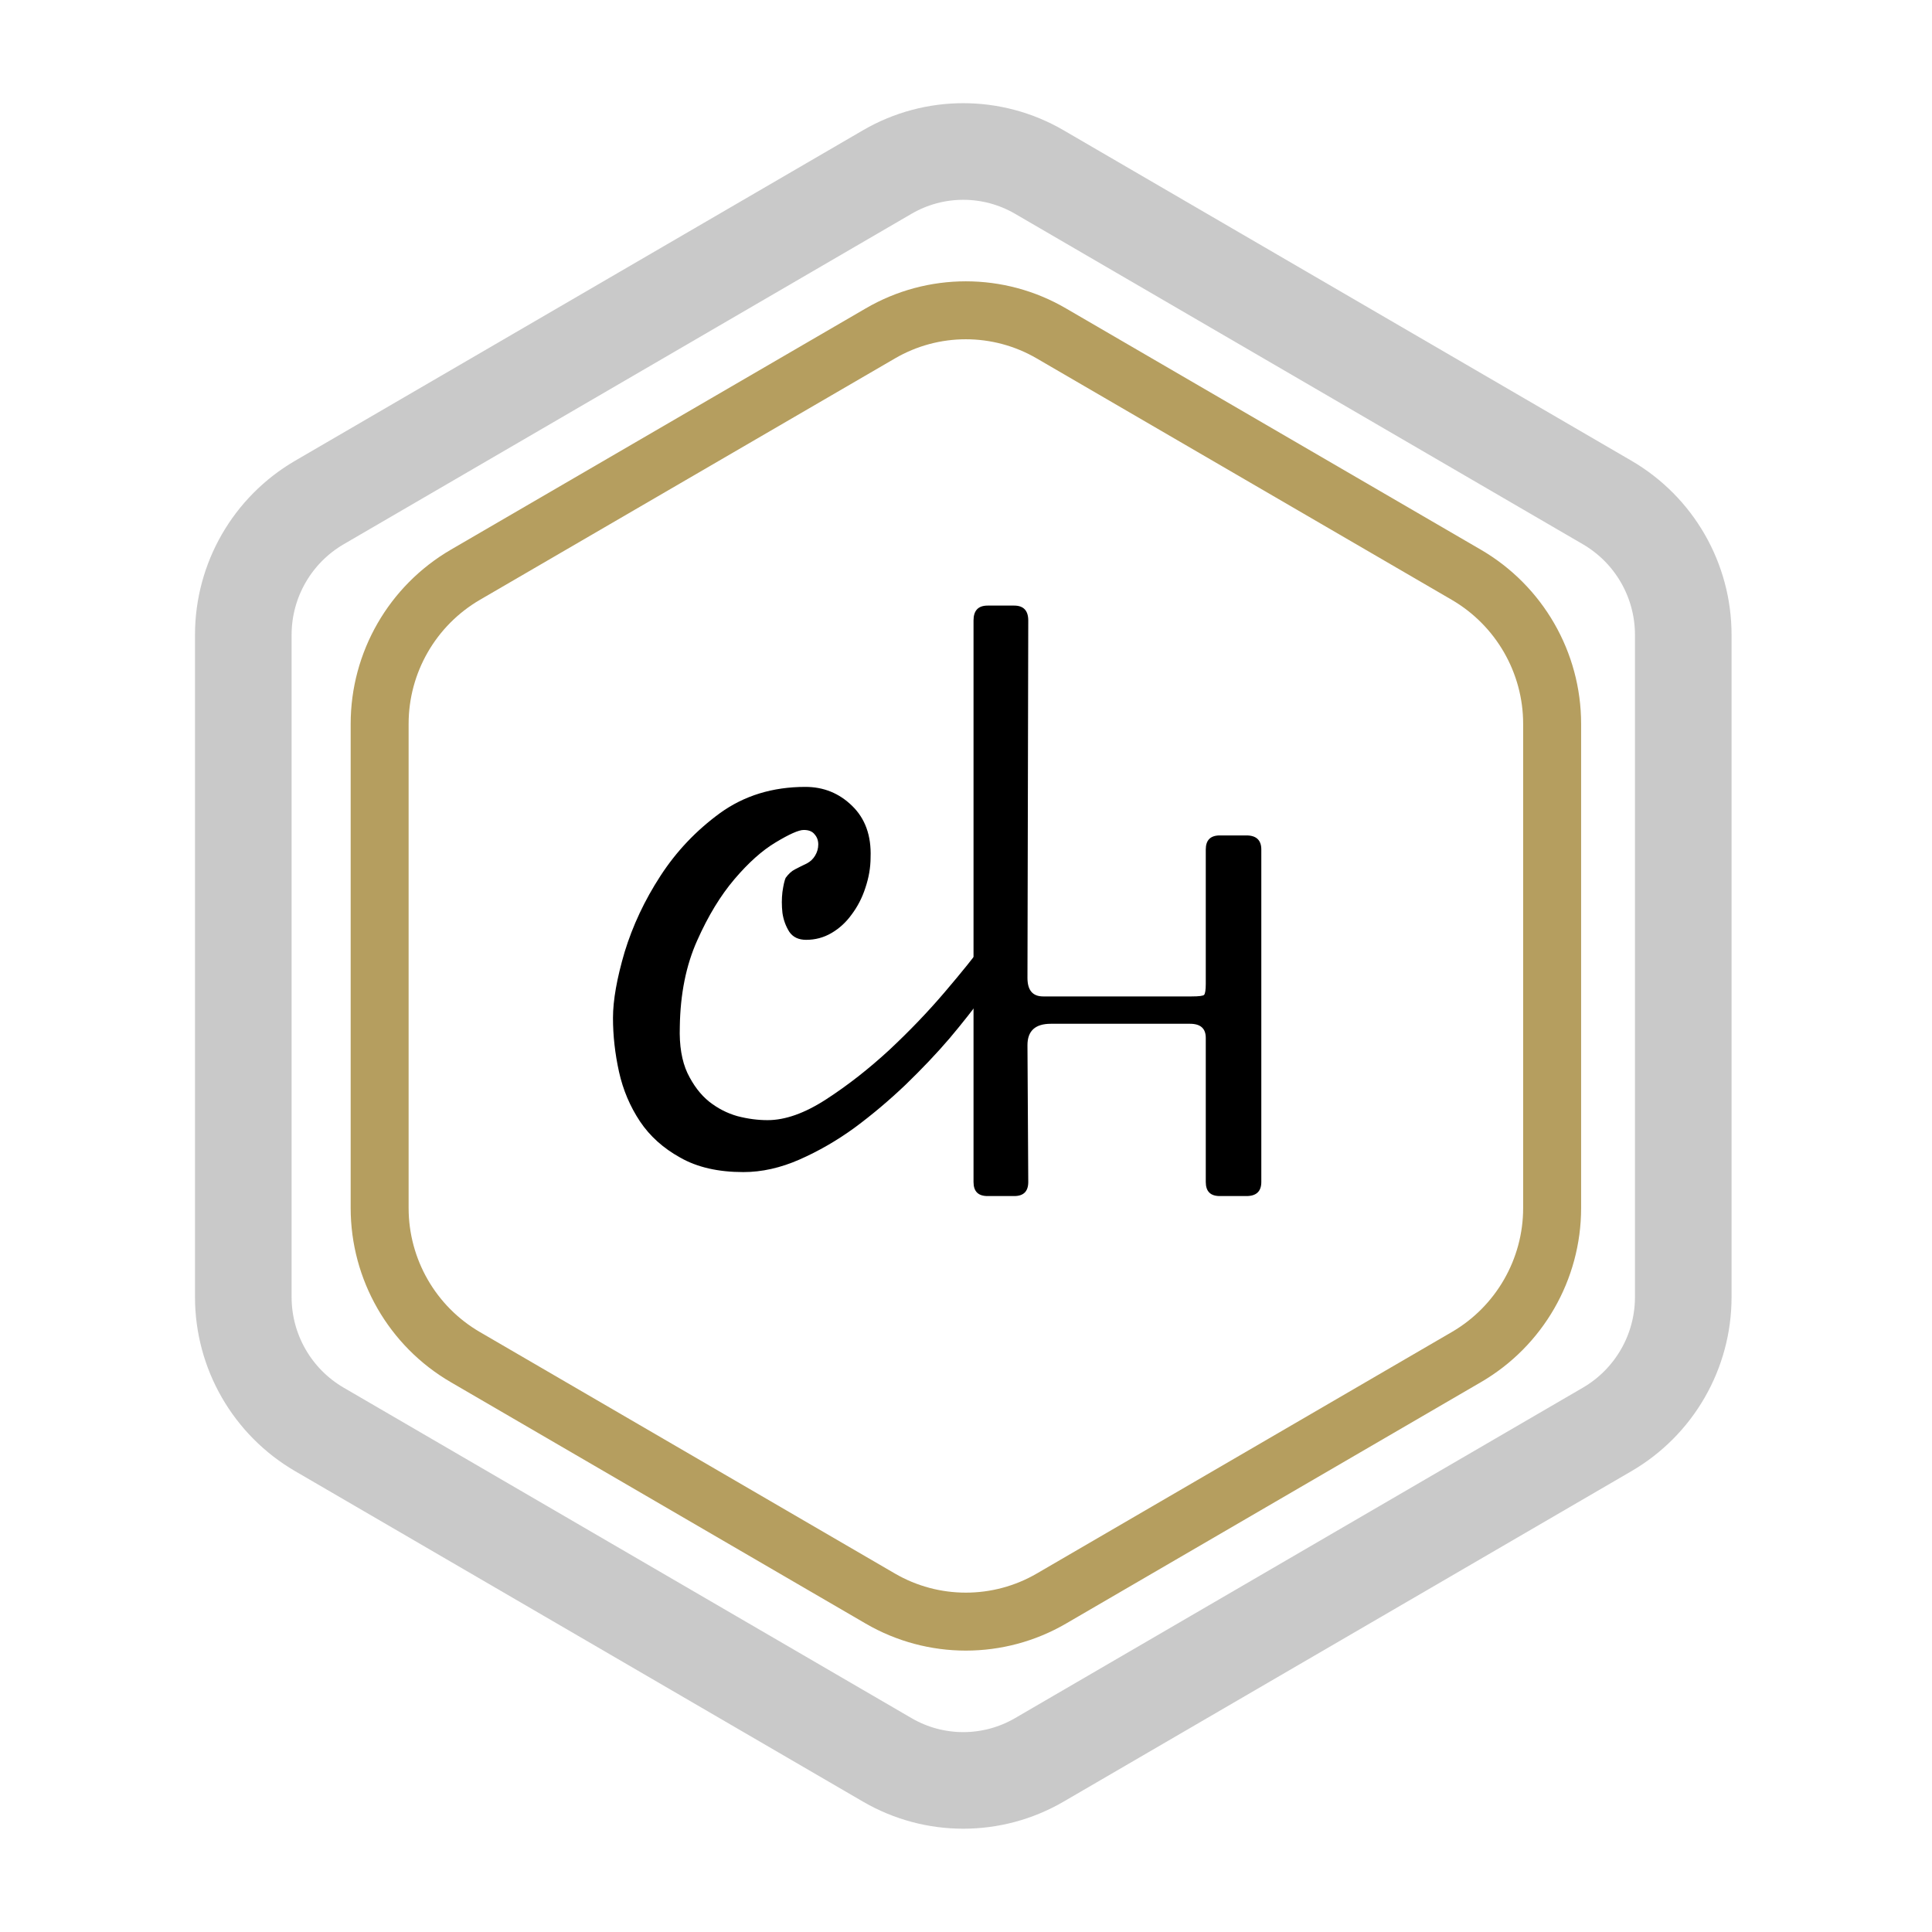 <svg xmlns="http://www.w3.org/2000/svg" xmlns:xlink="http://www.w3.org/1999/xlink" width="100" zoomAndPan="magnify" viewBox="0 0 75 75" height="100" preserveAspectRatio="xMidYMid meet" version="1.0"><defs><g/><clipPath id="b1e87c7378"><path d="M 7.57 4 L 67.219 4 L 67.219 71 L 7.57 71 Z M 7.57 4 " clip-rule="nonzero"/></clipPath><clipPath id="7e912176e2"><path d="M 41.285 5.055 L 63.328 17.883 C 65.738 19.285 67.219 21.859 67.219 24.645 L 67.219 50.352 C 67.219 53.137 65.738 55.711 63.328 57.113 L 41.285 69.941 C 38.879 71.34 35.91 71.34 33.504 69.941 L 11.461 57.113 C 9.051 55.711 7.57 53.137 7.57 50.352 L 7.57 24.645 C 7.57 21.859 9.051 19.285 11.461 17.883 L 33.504 5.055 C 35.91 3.656 38.879 3.656 41.285 5.055 Z M 41.285 5.055 " clip-rule="nonzero"/></clipPath><clipPath id="8493c31902"><path d="M 13.613 10.578 L 61.379 10.578 L 61.379 64.422 L 13.613 64.422 Z M 13.613 10.578 " clip-rule="nonzero"/></clipPath><clipPath id="bb0f7b7084"><path d="M 41.383 11.973 L 57.488 21.34 C 59.895 22.742 61.379 25.316 61.379 28.102 L 61.379 46.895 C 61.379 49.68 59.895 52.258 57.488 53.656 L 41.383 63.027 C 38.98 64.426 36.008 64.426 33.605 63.027 L 17.5 53.656 C 15.094 52.258 13.613 49.68 13.613 46.895 L 13.613 28.102 C 13.613 25.316 15.094 22.742 17.5 21.34 L 33.605 11.973 C 36.008 10.57 38.98 10.57 41.383 11.973 Z M 41.383 11.973 " clip-rule="nonzero"/></clipPath></defs><rect x="-7.5" width="90" fill="#ffffff" y="-7.5" height="90" fill-opacity="1"/><rect x="-7.5" width="90" fill="#ffffff" y="-7.5" height="90" fill-opacity="1"/><g clip-path="url(#b1e87c7378)"><g clip-path="url(#7e912176e2)"><path stroke-linecap="butt" transform="matrix(0.75, 0, 0, 0.75, 7.57, 2.794)" fill="none" stroke-linejoin="miter" d="M 44.954 3.015 L 74.344 20.119 C 77.558 21.989 79.532 25.421 79.532 29.135 L 79.532 63.411 C 79.532 67.124 77.558 70.556 74.344 72.426 L 44.954 89.53 C 41.745 91.395 37.787 91.395 34.579 89.53 L 5.188 72.426 C 1.974 70.556 0 67.124 0 63.411 L 0 29.135 C 0 25.421 1.974 21.989 5.188 20.119 L 34.579 3.015 C 37.787 1.15 41.745 1.15 44.954 3.015 Z M 44.954 3.015 " stroke="#c9c9c9" stroke-width="10" stroke-opacity="1" stroke-miterlimit="4"/></g></g><g clip-path="url(#8493c31902)"><g clip-path="url(#bb0f7b7084)"><path stroke-linecap="butt" transform="matrix(0.75, 0, 0, 0.75, 13.611, 9.708)" fill="none" stroke-linejoin="miter" d="M 37.029 3.019 L 58.502 15.509 C 61.711 17.378 63.69 20.811 63.69 24.524 L 63.69 49.582 C 63.69 53.295 61.711 56.733 58.502 58.597 L 37.029 71.092 C 33.825 72.957 29.862 72.957 26.659 71.092 L 5.185 58.597 C 1.976 56.733 0.002 53.295 0.002 49.582 L 0.002 24.524 C 0.002 20.811 1.976 17.378 5.185 15.509 L 26.659 3.019 C 29.862 1.149 33.825 1.149 37.029 3.019 Z M 37.029 3.019 " stroke="#b59e5f" stroke-width="6" stroke-opacity="1" stroke-miterlimit="4"/></g></g><g fill="#000000" fill-opacity="1"><g transform="translate(24.124, 44.625)"><g><path d="M 5.672 -1.141 C 6.359 -1.141 7.117 -1.41 7.953 -1.953 C 8.785 -2.492 9.598 -3.129 10.391 -3.859 C 11.18 -4.598 11.906 -5.352 12.562 -6.125 C 13.219 -6.895 13.711 -7.508 14.047 -7.969 C 14.242 -8.258 14.43 -8.43 14.609 -8.484 C 14.797 -8.547 14.93 -8.52 15.016 -8.406 C 15.109 -8.301 15.141 -8.129 15.109 -7.891 C 15.086 -7.66 14.988 -7.398 14.812 -7.109 C 14.656 -6.836 14.395 -6.453 14.031 -5.953 C 13.664 -5.453 13.234 -4.906 12.734 -4.312 C 12.234 -3.727 11.664 -3.129 11.031 -2.516 C 10.395 -1.91 9.734 -1.352 9.047 -0.844 C 8.359 -0.344 7.645 0.066 6.906 0.391 C 6.176 0.711 5.453 0.875 4.734 0.875 C 3.754 0.875 2.938 0.688 2.281 0.312 C 1.625 -0.051 1.102 -0.52 0.719 -1.094 C 0.332 -1.676 0.062 -2.316 -0.094 -3.016 C -0.25 -3.723 -0.328 -4.422 -0.328 -5.109 C -0.328 -5.797 -0.176 -6.648 0.125 -7.672 C 0.438 -8.691 0.898 -9.676 1.516 -10.625 C 2.129 -11.57 2.898 -12.383 3.828 -13.062 C 4.766 -13.738 5.867 -14.078 7.141 -14.078 C 7.848 -14.078 8.453 -13.832 8.953 -13.344 C 9.461 -12.852 9.703 -12.188 9.672 -11.344 C 9.672 -10.945 9.602 -10.551 9.469 -10.156 C 9.344 -9.77 9.164 -9.426 8.938 -9.125 C 8.719 -8.82 8.457 -8.582 8.156 -8.406 C 7.852 -8.227 7.523 -8.141 7.172 -8.141 C 6.879 -8.141 6.66 -8.242 6.516 -8.453 C 6.379 -8.672 6.289 -8.914 6.25 -9.188 C 6.219 -9.469 6.219 -9.738 6.25 -10 C 6.289 -10.27 6.332 -10.453 6.375 -10.547 C 6.488 -10.703 6.609 -10.812 6.734 -10.875 C 6.867 -10.945 7.023 -11.023 7.203 -11.109 C 7.336 -11.18 7.441 -11.281 7.516 -11.406 C 7.598 -11.539 7.641 -11.688 7.641 -11.844 C 7.641 -12 7.594 -12.129 7.5 -12.234 C 7.414 -12.348 7.273 -12.406 7.078 -12.406 C 6.879 -12.406 6.516 -12.242 5.984 -11.922 C 5.461 -11.609 4.93 -11.133 4.391 -10.5 C 3.848 -9.863 3.363 -9.066 2.938 -8.109 C 2.508 -7.148 2.285 -6.035 2.266 -4.766 C 2.242 -4.035 2.344 -3.438 2.562 -2.969 C 2.789 -2.5 3.07 -2.129 3.406 -1.859 C 3.738 -1.598 4.102 -1.41 4.5 -1.297 C 4.906 -1.191 5.297 -1.141 5.672 -1.141 Z M 5.672 -1.141 "/></g></g></g><g fill="#000000" fill-opacity="1"><g transform="translate(36.183, 46.431)"><g><path d="M 10.625 -13.453 C 10.625 -13.816 10.805 -14 11.172 -14 L 12.203 -14 C 12.586 -14 12.781 -13.816 12.781 -13.453 L 12.781 -0.547 C 12.781 -0.18 12.586 0 12.203 0 L 11.172 0 C 10.805 0 10.625 -0.18 10.625 -0.547 L 10.625 -6.141 C 10.625 -6.504 10.422 -6.688 10.016 -6.688 L 4.609 -6.688 C 4.004 -6.688 3.703 -6.41 3.703 -5.859 L 3.734 -0.547 C 3.734 -0.18 3.551 0 3.188 0 L 2.156 0 C 1.789 0 1.609 -0.18 1.609 -0.547 L 1.609 -22.344 C 1.609 -22.727 1.789 -22.922 2.156 -22.922 L 3.188 -22.922 C 3.551 -22.922 3.734 -22.727 3.734 -22.344 L 3.703 -8.469 C 3.703 -7.988 3.906 -7.75 4.312 -7.75 L 10.078 -7.75 C 10.359 -7.75 10.52 -7.77 10.562 -7.812 C 10.602 -7.863 10.625 -8.004 10.625 -8.234 Z M 10.625 -13.453 "/></g></g></g></svg>